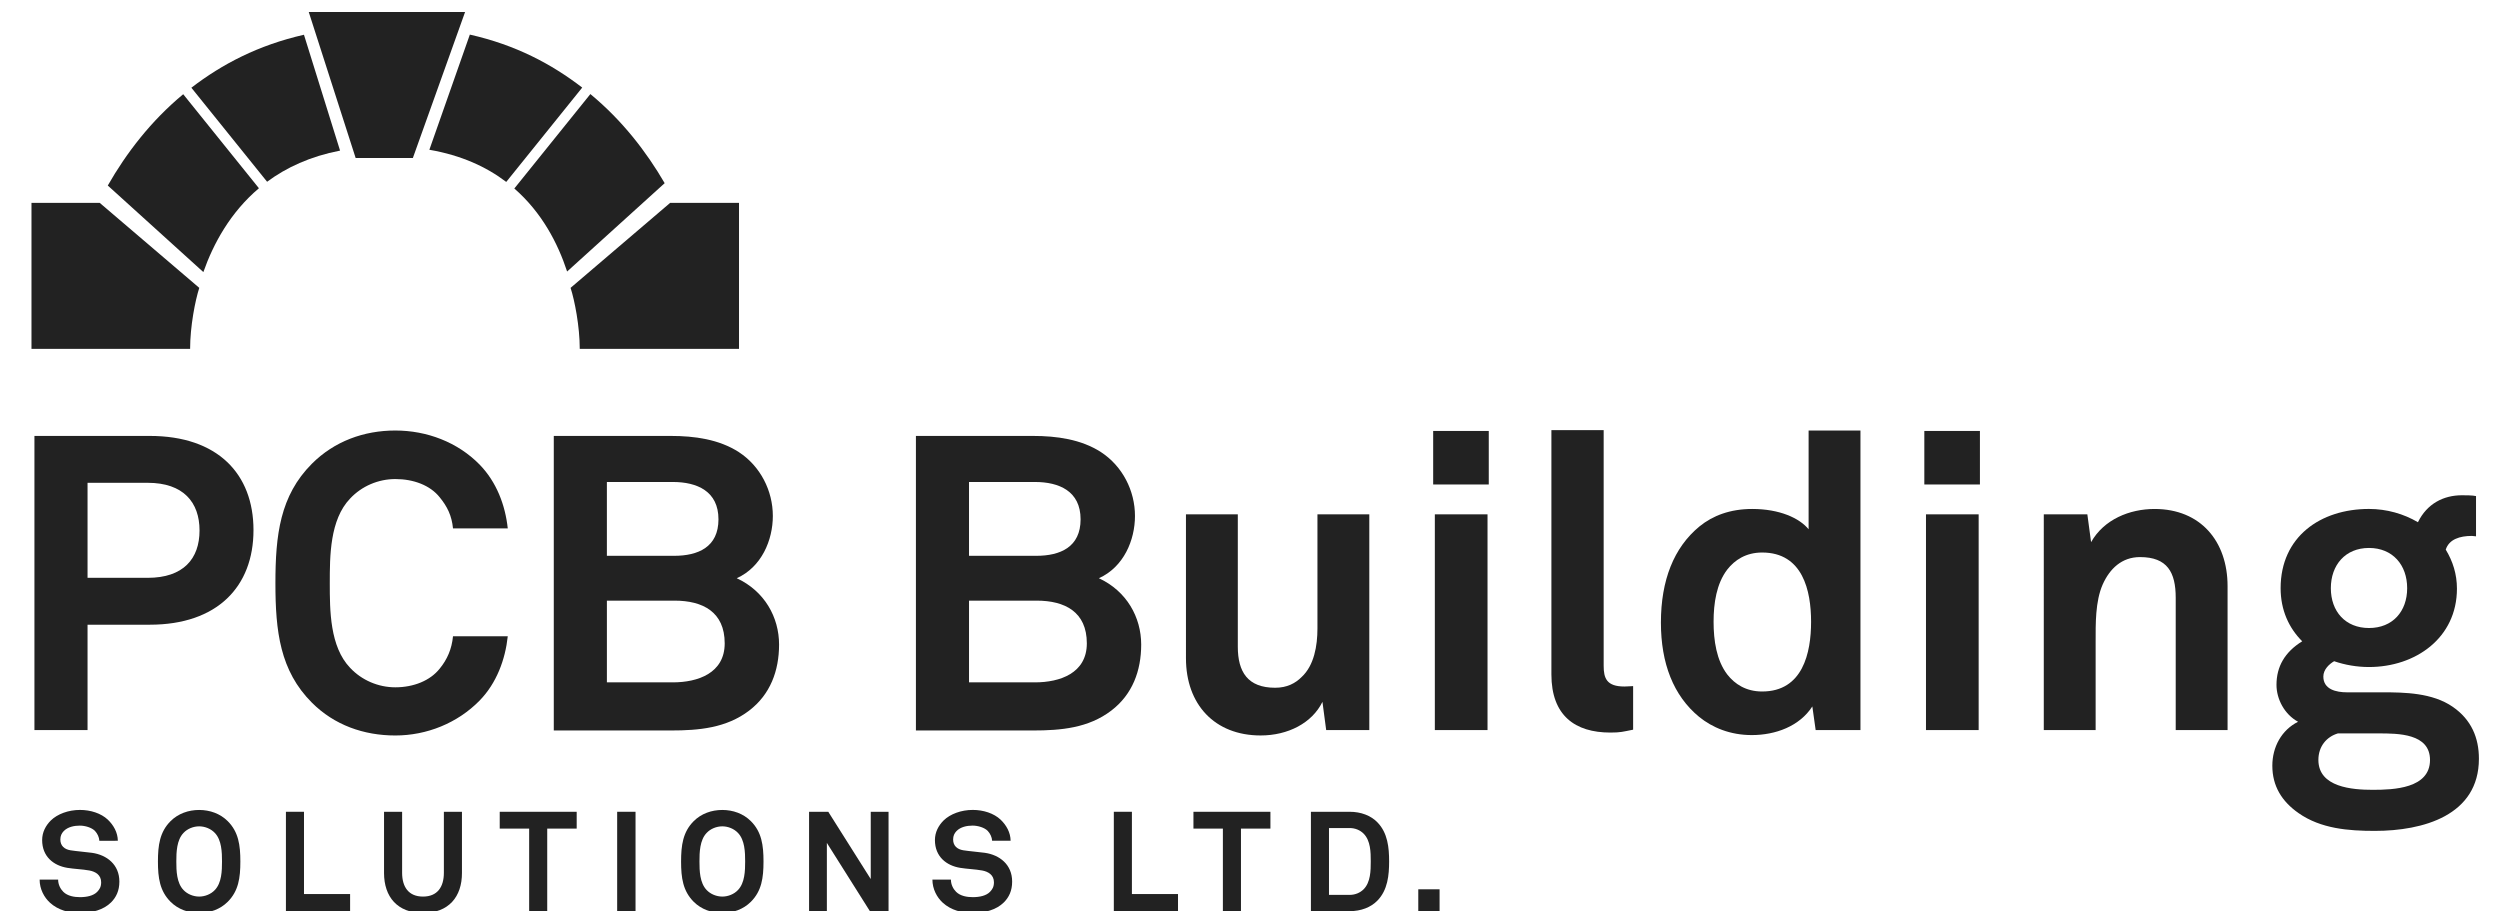<?xml version="1.0" encoding="utf-8"?>
<!-- Generator: Adobe Illustrator 16.0.0, SVG Export Plug-In . SVG Version: 6.00 Build 0)  -->
<!DOCTYPE svg PUBLIC "-//W3C//DTD SVG 1.1//EN" "http://www.w3.org/Graphics/SVG/1.1/DTD/svg11.dtd">
<svg version="1.1" id="Layer_1" xmlns="http://www.w3.org/2000/svg" xmlns:xlink="http://www.w3.org/1999/xlink" x="0px" y="0px"
	 width="222.605px" height="81.132px" viewBox="0 0 222.605 81.132" enable-background="new 0 0 222.605 81.132"
	 xml:space="preserve">
<g>
	<g>
		<path fill="#222222" d="M13.336,55.625H7.795v9.383H3.066V38.816h10.271c6.021,0,9.234,3.361,9.234,8.387
			C22.571,52.226,19.357,55.625,13.336,55.625z M13.151,42.99H7.795v8.461h5.355c3.178,0,4.617-1.699,4.617-4.211
			C17.769,44.727,16.328,42.99,13.151,42.99z"/>
		<path fill="#222222" d="M42.701,62.384c-1.958,1.996-4.692,3.105-7.5,3.105s-5.431-0.925-7.426-2.92
			c-2.845-2.844-3.251-6.354-3.251-10.639s0.406-7.795,3.251-10.641c1.995-1.994,4.618-2.955,7.426-2.955s5.542,1.034,7.5,3.029
			c1.515,1.553,2.29,3.62,2.512,5.689h-4.876c-0.111-1.146-0.519-1.958-1.184-2.771c-0.85-1.07-2.326-1.625-3.952-1.625
			c-1.516,0-2.992,0.629-4.026,1.736c-1.81,1.884-1.81,5.135-1.81,7.536s0,5.651,1.81,7.536c1.034,1.107,2.512,1.736,4.026,1.736
			c1.626,0,3.104-0.593,3.952-1.664c0.665-0.812,1.071-1.734,1.184-2.881h4.876C44.991,58.728,44.216,60.833,42.701,62.384z"/>
		<path fill="#222222" d="M66.709,63.271c-2.032,1.553-4.471,1.773-6.982,1.773H49.31V38.816h10.417c2.105,0,4.285,0.295,6.06,1.44
			c1.921,1.256,3.028,3.436,3.028,5.689c0,2.143-0.997,4.545-3.214,5.541c2.476,1.146,3.769,3.473,3.769,5.91
			C69.368,59.726,68.593,61.832,66.709,63.271z M59.911,42.917h-5.873v6.574h5.983c2.144,0,3.953-0.775,3.953-3.25
			C63.976,43.729,62.054,42.917,59.911,42.917z M60.06,53.482h-6.021v7.277h5.873c2.217,0,4.617-0.812,4.617-3.473
			C64.529,54.479,62.571,53.482,60.06,53.482z"/>
		<path fill="#222222" d="M98.954,63.271c-2.032,1.553-4.471,1.773-6.982,1.773H81.555V38.816h10.417c2.105,0,4.285,0.295,6.06,1.44
			c1.921,1.256,3.028,3.436,3.028,5.689c0,2.143-0.997,4.545-3.214,5.541c2.475,1.146,3.768,3.473,3.768,5.91
			C101.613,59.726,100.838,61.832,98.954,63.271z M92.156,42.917h-5.873v6.574h5.983c2.144,0,3.952-0.775,3.952-3.25
			C96.22,43.729,94.299,42.917,92.156,42.917z M92.305,53.482h-6.021v7.277h5.873c2.217,0,4.617-0.812,4.617-3.473
			C96.774,54.479,94.816,53.482,92.305,53.482z"/>
		<path fill="#222222" d="M118.086,65.007l-0.333-2.512c-0.923,1.885-3.065,2.992-5.504,2.992c-4.102,0-6.649-2.771-6.649-6.871
			V45.798h4.617v11.785c0,2.252,0.887,3.656,3.325,3.656c1.07,0,1.811-0.406,2.363-0.961c1.108-1.033,1.403-2.771,1.403-4.322
			V45.798h4.618v19.209H118.086z"/>
		<path fill="#222222" d="M127.613,43.139v-4.766h4.95v4.766H127.613z M127.761,65.007V45.798h4.691v19.209H127.761z"/>
		<path fill="#222222" d="M143.386,65.229c-3.141,0-5.246-1.515-5.246-5.172V38.299h4.654v20.984c0,1.106,0.259,1.846,1.848,1.846
			c0.406,0,0.518-0.037,0.775-0.037v3.88C144.494,65.155,144.309,65.229,143.386,65.229z"/>
		<path fill="#222222" d="M161.67,65.007l-0.296-2.104c-1.146,1.772-3.288,2.55-5.395,2.55c-1.921,0-3.51-0.666-4.69-1.625
			c-2.29-1.886-3.398-4.767-3.398-8.387c0-3.77,1.146-6.688,3.437-8.57c1.182-0.961,2.732-1.552,4.69-1.552
			c2.438,0,4.211,0.812,5.024,1.81v-8.792h4.617v26.672h-3.989V65.007z M156.904,49.197c-1.439,0-2.438,0.664-3.104,1.516
			c-0.96,1.256-1.219,2.992-1.219,4.654c0,1.661,0.259,3.436,1.219,4.69c0.665,0.851,1.663,1.515,3.104,1.515
			c3.62,0,4.359-3.436,4.359-6.205C161.263,52.596,160.524,49.197,156.904,49.197z"/>
		<path fill="#222222" d="M171.346,43.139v-4.766h4.95v4.766H171.346z M171.493,65.007V45.798h4.69v19.209H171.493z"/>
		<path fill="#222222" d="M193.73,65.007V53.224c0-2.254-0.738-3.62-3.177-3.62c-1.626,0-2.697,1.034-3.325,2.438
			c-0.665,1.515-0.628,3.51-0.628,5.135v7.832h-4.617V45.798h3.879l0.332,2.477c1.146-2.031,3.437-2.955,5.652-2.955
			c4.101,0,6.501,2.881,6.501,6.871v12.818h-4.617V65.007z"/>
		<path fill="#222222" d="M211.458,73.984c-2.327,0-4.804-0.186-6.797-1.588c-1.479-1.035-2.328-2.4-2.328-4.212
			c0-1.662,0.812-3.177,2.291-3.916c-1.221-0.664-1.921-2.031-1.921-3.287c0-1.626,0.737-2.919,2.29-3.879
			c-1.183-1.183-1.922-2.771-1.922-4.729c0-4.58,3.548-7.056,7.868-7.056c1.589,0,3.104,0.442,4.359,1.183
			c0.812-1.662,2.29-2.401,3.916-2.401c0.296,0,0.96,0,1.256,0.073v3.584c-0.11,0-0.259-0.037-0.369-0.037
			c-1.071,0-2.032,0.296-2.327,1.22c0.628,1.034,0.997,2.181,0.997,3.474c0,4.396-3.693,6.98-7.832,6.98
			c-1.07,0-2.143-0.186-3.103-0.518c-0.443,0.258-0.961,0.738-0.961,1.367c0,1.146,1.146,1.403,2.105,1.403h3.178
			c1.921,0,4.433,0.036,6.242,1.293c1.662,1.146,2.327,2.771,2.327,4.617C220.73,72.619,215.743,73.984,211.458,73.984z
			 M211.79,65.304h-3.62c-0.997,0.295-1.736,1.145-1.736,2.363c0,2.438,3.029,2.66,4.84,2.66c1.848,0,5.099-0.111,5.099-2.66
			C216.371,65.304,213.526,65.304,211.79,65.304z M210.94,48.791c-2.104,0-3.397,1.515-3.397,3.584c0,2.067,1.293,3.545,3.397,3.545
			c2.106,0,3.399-1.478,3.399-3.545C214.34,50.305,213.047,48.791,210.94,48.791z"/>
	</g>
	<g>
		<path fill="#222222" d="M9.895,80.346c-0.674,0.674-1.71,0.948-2.796,0.948c-0.937,0-1.922-0.25-2.646-0.912
			c-0.524-0.475-0.925-1.223-0.925-2.059h1.648c0,0.438,0.199,0.823,0.461,1.086c0.375,0.375,0.974,0.475,1.485,0.475
			c0.611,0,1.197-0.125,1.536-0.475c0.198-0.213,0.349-0.425,0.349-0.85c0-0.648-0.499-0.948-1.048-1.049
			C7.36,77.399,6.587,77.375,6,77.275c-1.224-0.199-2.247-0.999-2.247-2.473c0-0.698,0.312-1.285,0.773-1.746
			c0.588-0.574,1.562-0.938,2.597-0.938c0.948,0,1.873,0.301,2.472,0.861c0.524,0.499,0.887,1.148,0.898,1.885H8.846
			c-0.013-0.312-0.175-0.648-0.387-0.873c-0.287-0.301-0.874-0.476-1.349-0.476c-0.5,0-1.073,0.112-1.436,0.487
			c-0.188,0.199-0.3,0.424-0.3,0.748c0,0.574,0.375,0.873,0.897,0.961c0.562,0.088,1.35,0.149,1.923,0.226
			c1.322,0.188,2.435,1.049,2.435,2.56C10.631,79.322,10.331,79.908,9.895,80.346z"/>
		<path fill="#222222" d="M20.279,80.296c-0.674,0.674-1.598,0.998-2.546,0.998s-1.873-0.324-2.547-0.998
			c-0.961-0.963-1.123-2.135-1.123-3.584c0-1.446,0.162-2.633,1.123-3.594c0.674-0.675,1.599-0.998,2.547-0.998
			s1.872,0.323,2.546,0.998c0.962,0.961,1.123,2.146,1.123,3.594C21.402,78.162,21.24,79.333,20.279,80.296z M19.131,74.167
			c-0.35-0.375-0.886-0.588-1.397-0.588c-0.513,0-1.049,0.213-1.397,0.588c-0.611,0.637-0.637,1.734-0.637,2.545
			c0,0.812,0.024,1.897,0.637,2.535c0.35,0.373,0.886,0.586,1.397,0.586c0.513,0,1.049-0.213,1.397-0.586
			c0.611-0.638,0.637-1.724,0.637-2.535C19.768,75.902,19.742,74.804,19.131,74.167z"/>
		<path fill="#222222" d="M25.459,81.132v-8.85h1.609v7.326h4.106v1.521h-5.716V81.132z"/>
		<path fill="#222222" d="M37.666,81.294c-2.284,0-3.471-1.447-3.471-3.559v-5.453h1.61v5.43c0,1.261,0.574,2.121,1.859,2.121
			c1.286,0,1.859-0.86,1.859-2.121v-5.43h1.61v5.453C41.137,79.847,39.95,81.294,37.666,81.294z"/>
		<path fill="#222222" d="M48.726,73.78v7.353h-1.609V73.78h-2.621v-1.497h6.853v1.497H48.726z"/>
		<path fill="#222222" d="M54.954,81.132v-8.85h1.635v8.85H54.954z"/>
		<path fill="#222222" d="M66.861,80.296c-0.674,0.674-1.598,0.998-2.546,0.998s-1.873-0.324-2.547-0.998
			c-0.961-0.963-1.123-2.135-1.123-3.584c0-1.446,0.162-2.633,1.123-3.594c0.674-0.675,1.599-0.998,2.547-0.998
			s1.872,0.323,2.546,0.998c0.961,0.961,1.123,2.146,1.123,3.594C67.984,78.162,67.822,79.333,66.861,80.296z M65.713,74.167
			c-0.351-0.375-0.886-0.588-1.397-0.588c-0.513,0-1.049,0.213-1.397,0.588c-0.611,0.637-0.638,1.734-0.638,2.545
			c0,0.812,0.025,1.897,0.638,2.535c0.35,0.373,0.886,0.586,1.397,0.586c0.513,0,1.048-0.213,1.397-0.586
			c0.611-0.638,0.637-1.724,0.637-2.535C66.35,75.902,66.324,74.804,65.713,74.167z"/>
		<path fill="#222222" d="M77.458,81.132l-3.832-6.078v6.078h-1.585v-8.85h1.71l3.782,5.99v-5.99h1.585v8.85H77.458z"/>
		<path fill="#222222" d="M89.391,80.346c-0.674,0.674-1.71,0.948-2.796,0.948c-0.937,0-1.922-0.25-2.646-0.912
			c-0.524-0.475-0.925-1.223-0.925-2.059h1.648c0,0.438,0.199,0.823,0.461,1.086c0.375,0.375,0.974,0.475,1.485,0.475
			c0.611,0,1.197-0.125,1.535-0.475c0.199-0.213,0.35-0.425,0.35-0.85c0-0.648-0.499-0.948-1.048-1.049
			c-0.601-0.112-1.373-0.137-1.96-0.236c-1.224-0.199-2.247-0.999-2.247-2.473c0-0.698,0.312-1.285,0.773-1.746
			c0.587-0.574,1.562-0.938,2.597-0.938c0.948,0,1.873,0.301,2.472,0.861c0.524,0.499,0.887,1.148,0.898,1.885h-1.647
			c-0.013-0.312-0.175-0.648-0.387-0.873c-0.287-0.301-0.874-0.476-1.349-0.476c-0.5,0-1.073,0.112-1.436,0.487
			c-0.188,0.199-0.3,0.424-0.3,0.748c0,0.574,0.375,0.873,0.897,0.961c0.562,0.088,1.35,0.149,1.923,0.226
			c1.322,0.188,2.435,1.049,2.435,2.56C90.127,79.322,89.827,79.908,89.391,80.346z"/>
		<path fill="#222222" d="M99.177,81.132v-8.85h1.61v7.326h4.105v1.521h-5.716V81.132z"/>
		<path fill="#222222" d="M110.498,73.78v7.353h-1.61V73.78h-2.621v-1.497h6.854v1.497H110.498z"/>
		<path fill="#222222" d="M122.654,80.184c-0.587,0.61-1.473,0.948-2.483,0.948h-3.444v-8.85h3.444c1.012,0,1.896,0.336,2.483,0.947
			c0.911,0.938,1.036,2.247,1.036,3.471C123.69,77.923,123.565,79.248,122.654,80.184z M121.419,74.229
			c-0.3-0.3-0.736-0.499-1.249-0.499h-1.834v5.953h1.834c0.513,0,0.949-0.199,1.249-0.499c0.624-0.624,0.636-1.673,0.636-2.483
			S122.043,74.854,121.419,74.229z"/>
		<path fill="#222222" d="M126.287,81.132v-1.947h1.896v1.947H126.287z"/>
	</g>
	<g>
		<polygon fill="#222222" points="27.491,1.066 41.413,1.066 36.763,14.066 31.667,14.066 		"/>
		<g>
			<g>
				<path fill="#222222" d="M9.597,16.52l8.51,7.707c0.891-2.531,2.398-5.309,4.948-7.466l-6.742-8.372
					C13.42,10.785,11.239,13.648,9.597,16.52z"/>
				<path fill="#222222" d="M17.04,7.811l6.743,8.373c1.71-1.268,3.843-2.262,6.497-2.774L27.065,3.094
					C22.998,4.021,19.778,5.706,17.04,7.811z"/>
				<path fill="#222222" d="M41.836,3.081l-3.604,10.255c2.84,0.488,5.081,1.522,6.845,2.863l6.765-8.401
					C49.094,5.688,45.918,4.003,41.836,3.081z"/>
				<path fill="#222222" d="M52.568,8.376l-6.772,8.409c2.456,2.138,3.877,4.882,4.701,7.392l8.686-7.867
					C57.551,13.504,55.401,10.716,52.568,8.376z"/>
				<path fill="#222222" d="M59.669,18.066l-8.864,7.566c0.366,1.128,0.817,3.434,0.817,5.434h14.181v-13H59.669z"/>
			</g>
			<path fill="#222222" d="M2.803,18.066v13h14.125c0-2,0.451-4.306,0.816-5.434l-8.863-7.566H2.803z"/>
		</g>
	</g>
</g>
</svg>
